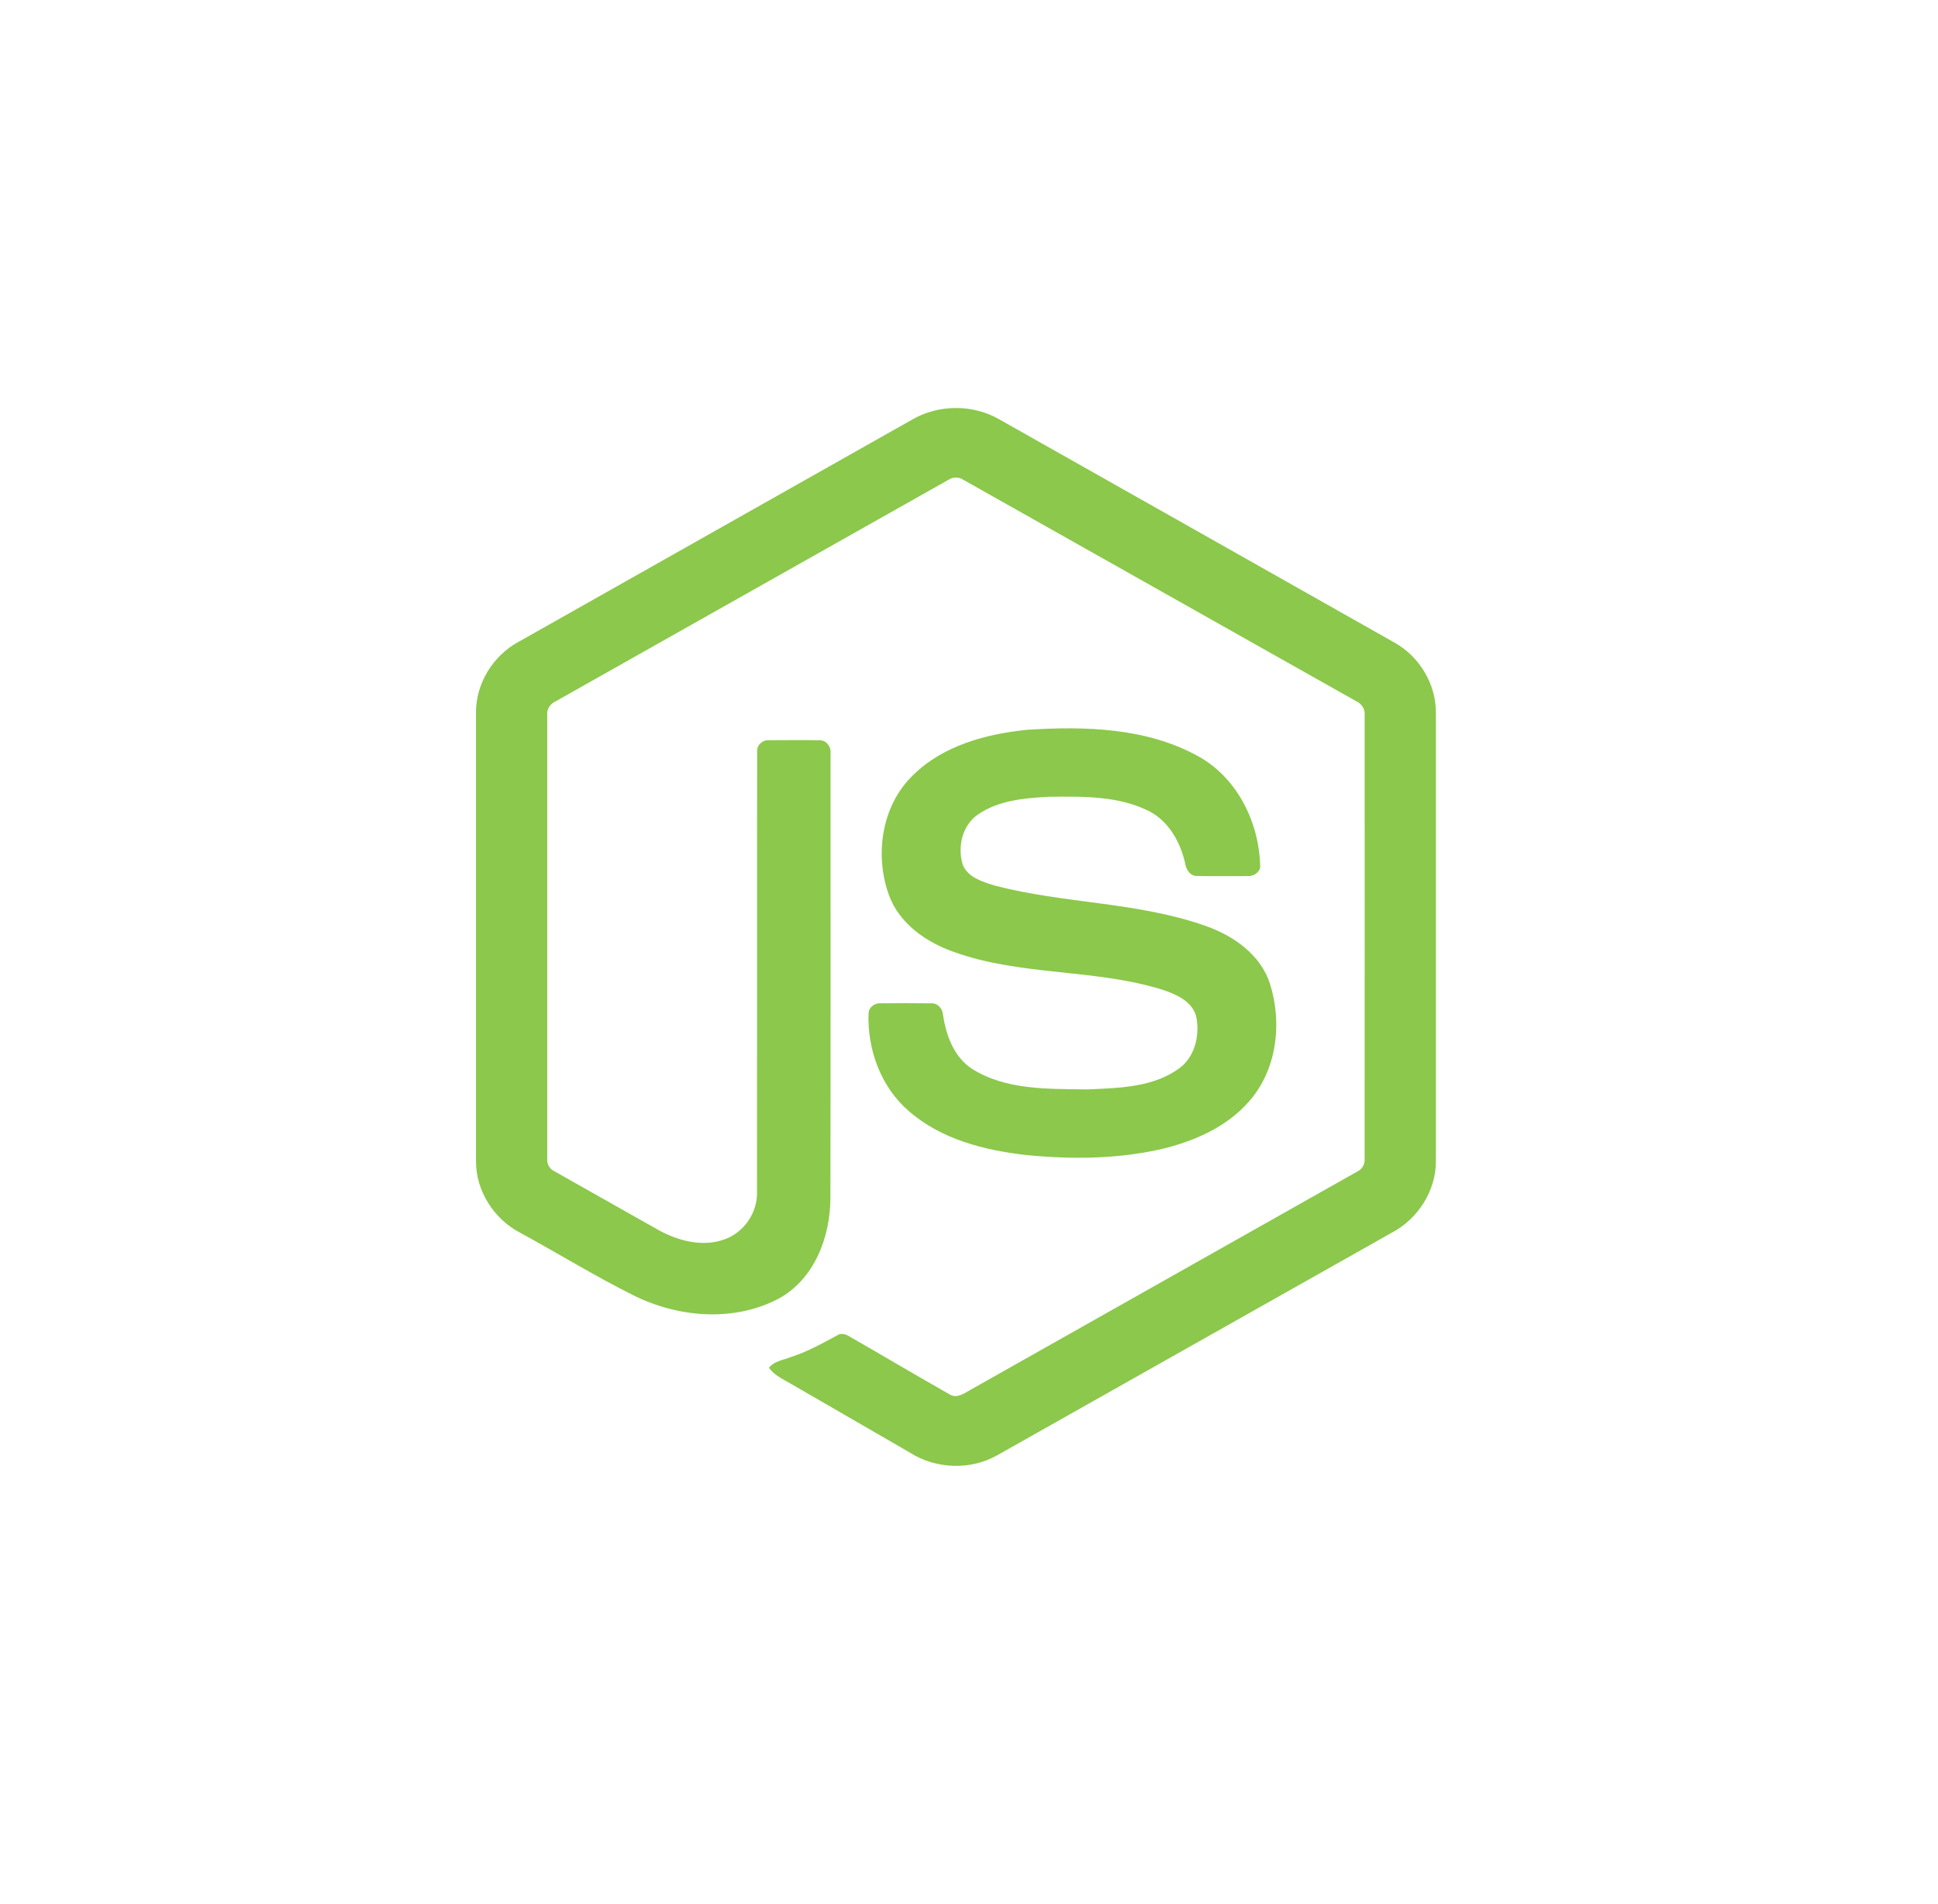 <svg width="57" height="56" viewBox="0 0 57 56" fill="none" xmlns="http://www.w3.org/2000/svg">
<path d="M26.842 12.332C27.614 11.89 28.618 11.888 29.389 12.332C33.267 14.523 37.145 16.71 41.022 18.903C41.752 19.314 42.239 20.125 42.232 20.965V34.147C42.237 35.022 41.701 35.853 40.932 36.255C37.067 38.434 33.204 40.615 29.34 42.794C28.553 43.245 27.528 43.21 26.765 42.723C25.607 42.051 24.446 41.383 23.287 40.712C23.05 40.571 22.783 40.458 22.616 40.228C22.764 40.029 23.028 40.005 23.243 39.917C23.727 39.764 24.171 39.517 24.615 39.277C24.727 39.2 24.865 39.23 24.972 39.299C25.963 39.867 26.945 40.451 27.939 41.014C28.151 41.136 28.366 40.974 28.547 40.873C32.34 38.729 36.137 36.594 39.929 34.45C40.07 34.382 40.147 34.233 40.136 34.079C40.139 29.731 40.137 25.381 40.137 21.033C40.153 20.858 40.052 20.698 39.894 20.626C36.043 18.457 32.194 16.285 28.343 14.116C28.276 14.07 28.197 14.045 28.116 14.045C28.035 14.045 27.956 14.069 27.889 14.115C24.038 16.285 20.19 18.459 16.339 20.628C16.182 20.7 16.076 20.858 16.095 21.033C16.095 25.381 16.095 29.731 16.095 34.08C16.088 34.155 16.105 34.23 16.142 34.296C16.179 34.361 16.236 34.413 16.304 34.446C17.332 35.029 18.361 35.607 19.389 36.188C19.968 36.5 20.679 36.685 21.318 36.446C21.881 36.244 22.276 35.669 22.265 35.071C22.27 30.748 22.262 26.424 22.269 22.102C22.255 21.91 22.437 21.752 22.623 21.77C23.117 21.766 23.612 21.763 24.105 21.771C24.311 21.766 24.453 21.973 24.428 22.166C24.426 26.517 24.433 30.867 24.424 35.218C24.426 36.377 23.95 37.639 22.877 38.206C21.556 38.891 19.923 38.745 18.617 38.089C17.488 37.525 16.409 36.86 15.299 36.255C14.528 35.856 13.995 35.022 14 34.148V20.965C13.992 20.108 14.499 19.282 15.251 18.877C19.115 16.696 22.979 14.514 26.842 12.332Z" fill="#8CC84B"/>
<path d="M30.213 21.463C31.899 21.355 33.703 21.399 35.219 22.229C36.394 22.865 37.044 24.201 37.065 25.505C37.032 25.681 36.849 25.778 36.681 25.766C36.192 25.765 35.703 25.773 35.214 25.763C35.006 25.771 34.886 25.579 34.859 25.396C34.719 24.772 34.379 24.154 33.791 23.853C32.889 23.401 31.844 23.424 30.86 23.433C30.142 23.471 29.37 23.534 28.762 23.956C28.295 24.276 28.154 24.921 28.32 25.441C28.477 25.814 28.908 25.935 29.261 26.046C31.292 26.577 33.444 26.524 35.436 27.223C36.261 27.508 37.068 28.062 37.35 28.926C37.72 30.083 37.558 31.467 36.734 32.396C36.066 33.161 35.094 33.577 34.124 33.803C32.833 34.091 31.494 34.098 30.183 33.97C28.951 33.83 27.669 33.506 26.717 32.666C25.904 31.96 25.506 30.859 25.546 29.797C25.555 29.617 25.734 29.492 25.906 29.507C26.398 29.503 26.89 29.502 27.383 29.508C27.579 29.494 27.725 29.664 27.735 29.849C27.826 30.444 28.05 31.068 28.568 31.421C29.569 32.066 30.825 32.022 31.971 32.04C32.92 31.998 33.986 31.985 34.761 31.358C35.169 31 35.29 30.401 35.18 29.886C35.06 29.451 34.605 29.248 34.215 29.116C32.21 28.482 30.033 28.712 28.048 27.994C27.242 27.71 26.462 27.171 26.152 26.343C25.72 25.171 25.918 23.721 26.828 22.823C27.715 21.93 28.996 21.586 30.213 21.463V21.463Z" fill="#8CC84B"/>
</svg>
